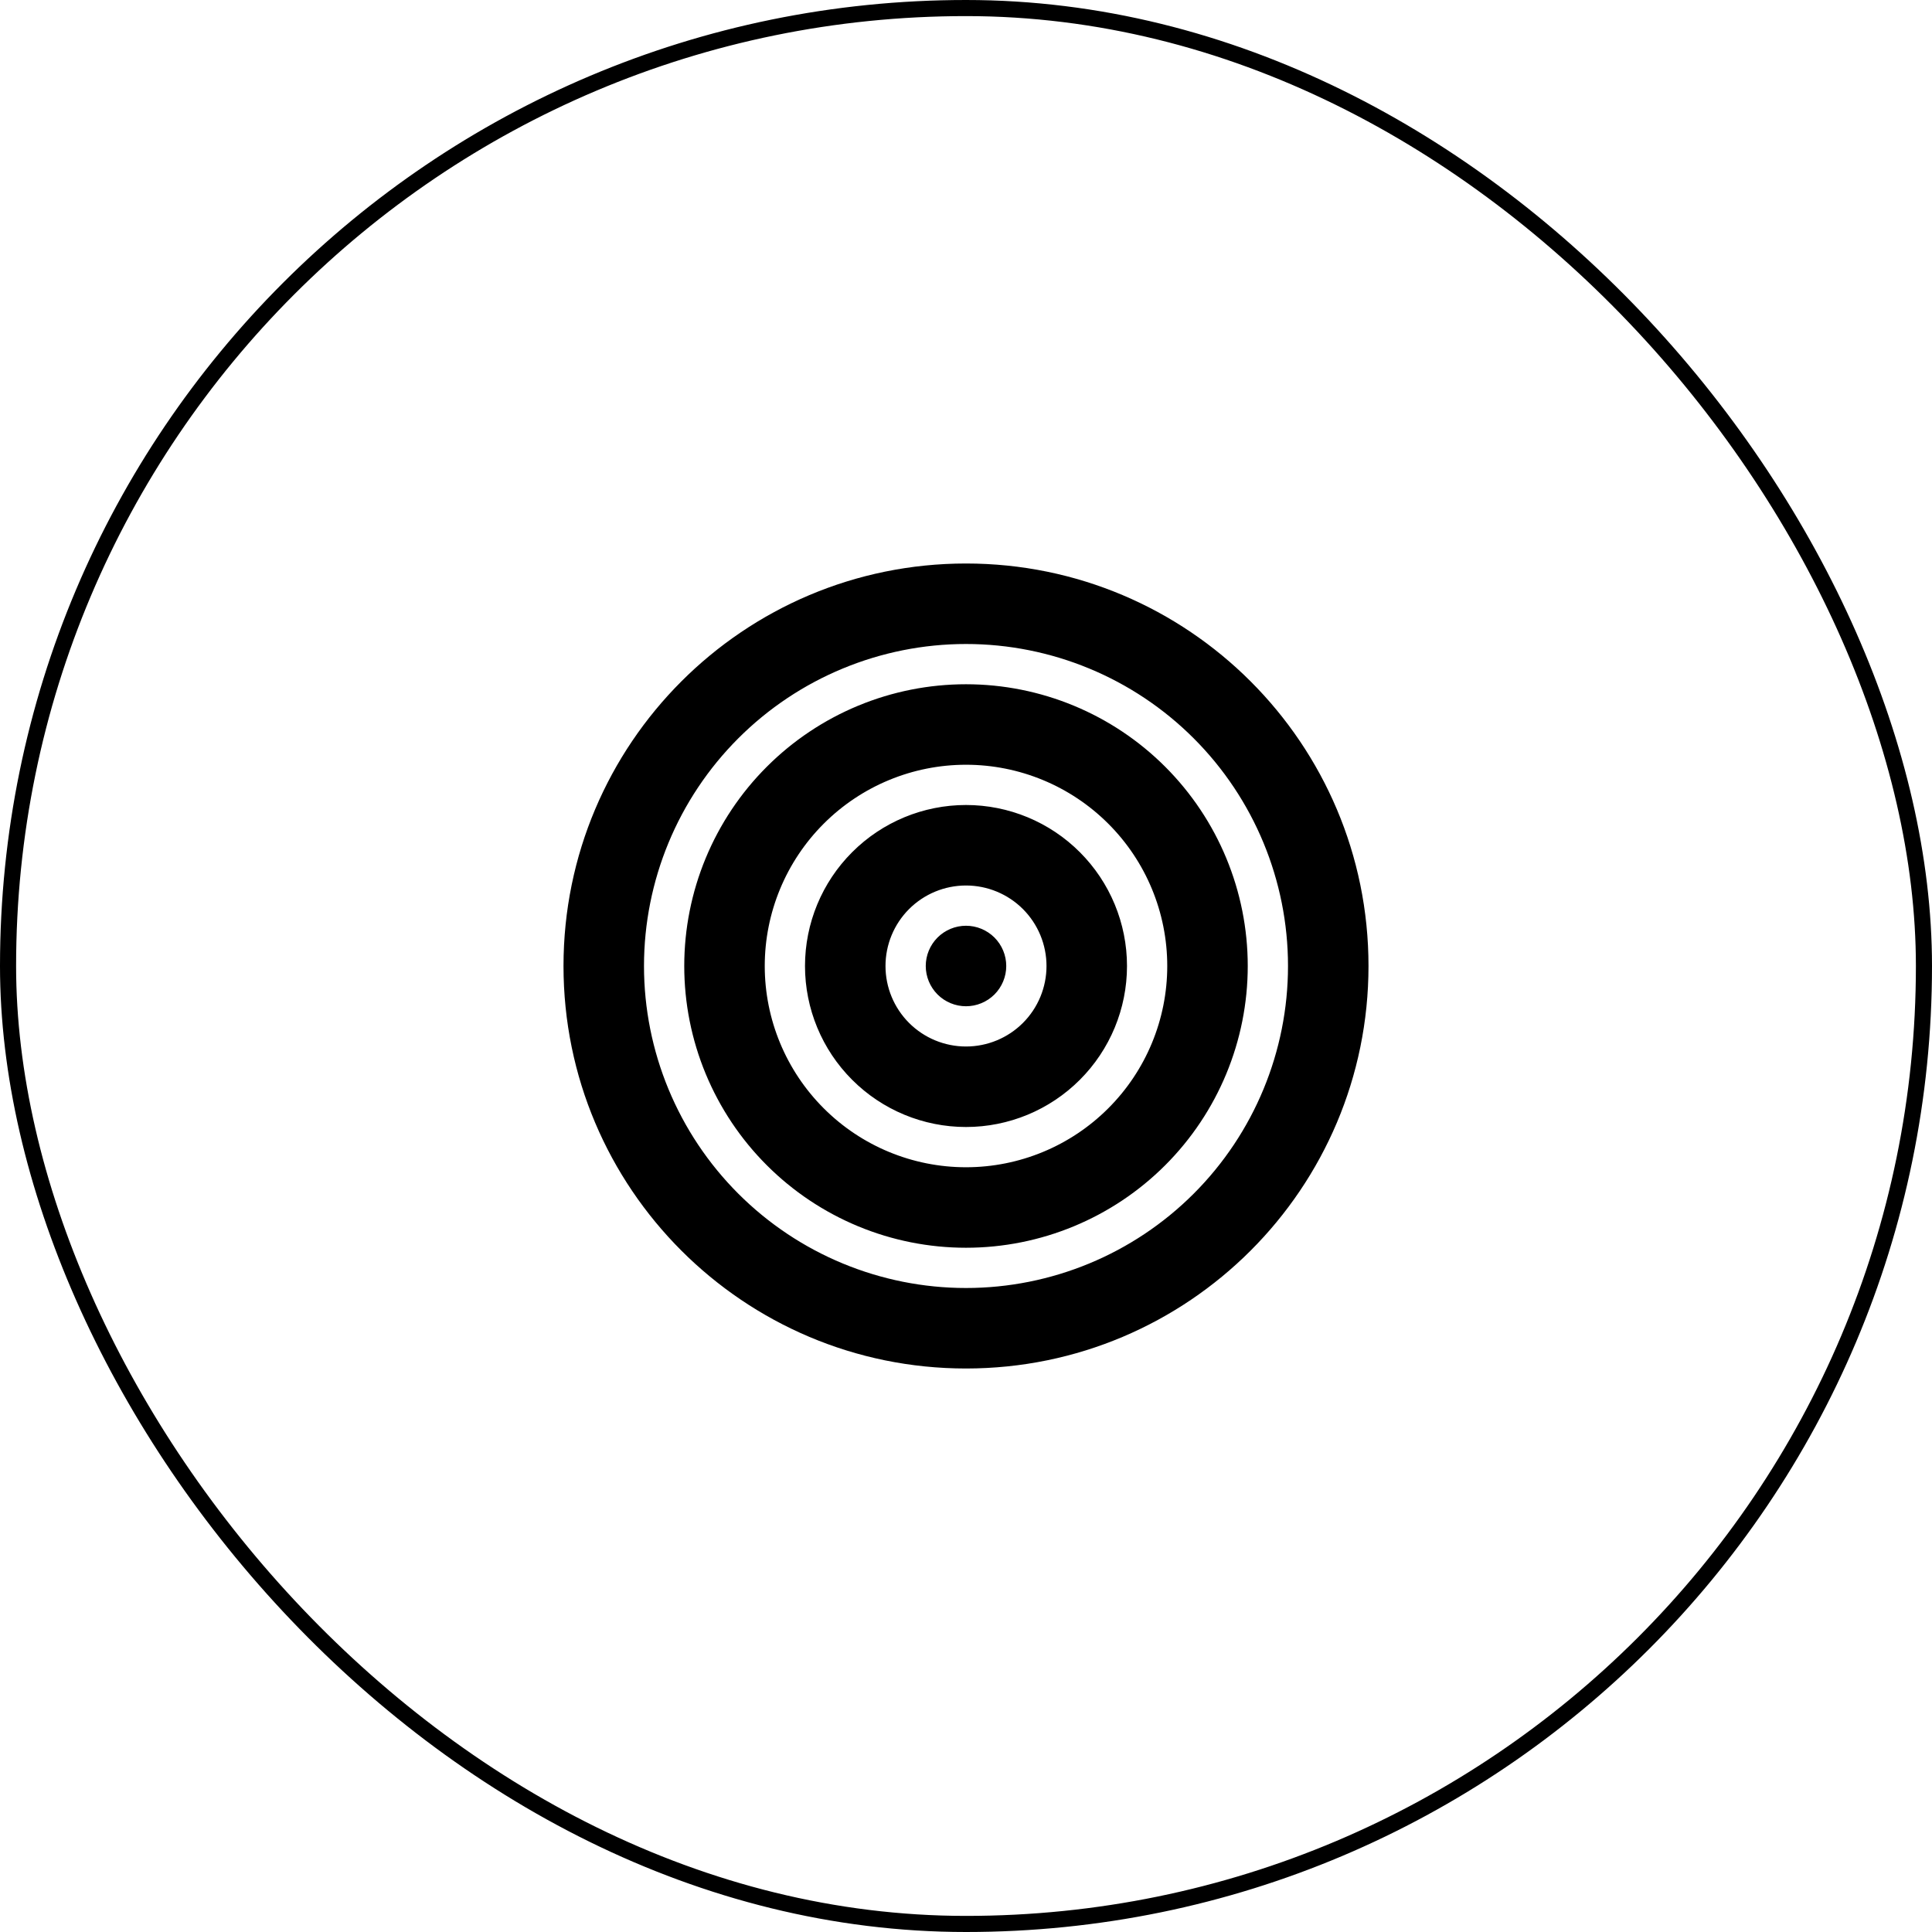<svg width="60" height="60" viewBox="0 0 60 60" fill="none" xmlns="http://www.w3.org/2000/svg">
<rect x="0.25" y="0.25" width="59.5" height="59.5" rx="29.75" stroke="black" stroke-width="0.5"/>
<path d="M30 42.5C23.096 42.5 17.5 36.904 17.5 30C17.5 23.096 23.096 17.5 30 17.5C36.904 17.5 42.5 23.096 42.5 30C42.5 36.904 36.904 42.5 30 42.5ZM30 40C32.652 40 35.196 38.946 37.071 37.071C38.946 35.196 40 32.652 40 30C40 27.348 38.946 24.804 37.071 22.929C35.196 21.054 32.652 20 30 20C27.348 20 24.804 21.054 22.929 22.929C21.054 24.804 20 27.348 20 30C20 32.652 21.054 35.196 22.929 37.071C24.804 38.946 27.348 40 30 40ZM30 38.75C28.851 38.75 27.713 38.524 26.651 38.084C25.59 37.644 24.625 37 23.813 36.187C23 35.375 22.356 34.41 21.916 33.349C21.476 32.287 21.25 31.149 21.25 30C21.25 28.851 21.476 27.713 21.916 26.651C22.356 25.59 23 24.625 23.813 23.813C24.625 23 25.59 22.356 26.651 21.916C27.713 21.476 28.851 21.25 30 21.25C32.321 21.25 34.546 22.172 36.187 23.813C37.828 25.454 38.75 27.679 38.75 30C38.75 32.321 37.828 34.546 36.187 36.187C34.546 37.828 32.321 38.75 30 38.75ZM30 36.25C31.658 36.25 33.247 35.592 34.419 34.419C35.592 33.247 36.25 31.658 36.25 30C36.25 28.342 35.592 26.753 34.419 25.581C33.247 24.409 31.658 23.75 30 23.75C28.342 23.75 26.753 24.409 25.581 25.581C24.409 26.753 23.75 28.342 23.75 30C23.75 31.658 24.409 33.247 25.581 34.419C26.753 35.592 28.342 36.25 30 36.25ZM30 35C28.674 35 27.402 34.473 26.465 33.535C25.527 32.598 25 31.326 25 30C25 28.674 25.527 27.402 26.465 26.465C27.402 25.527 28.674 25 30 25C31.326 25 32.598 25.527 33.535 26.465C34.473 27.402 35 28.674 35 30C35 31.326 34.473 32.598 33.535 33.535C32.598 34.473 31.326 35 30 35ZM30 32.5C30.663 32.5 31.299 32.237 31.768 31.768C32.237 31.299 32.5 30.663 32.5 30C32.5 29.337 32.237 28.701 31.768 28.232C31.299 27.763 30.663 27.5 30 27.5C29.337 27.5 28.701 27.763 28.232 28.232C27.763 28.701 27.5 29.337 27.5 30C27.5 30.663 27.763 31.299 28.232 31.768C28.701 32.237 29.337 32.5 30 32.5ZM30 31.25C29.669 31.25 29.351 31.118 29.116 30.884C28.882 30.649 28.75 30.331 28.75 30C28.75 29.669 28.882 29.351 29.116 29.116C29.351 28.882 29.669 28.75 30 28.75C30.331 28.75 30.649 28.882 30.884 29.116C31.118 29.351 31.25 29.669 31.25 30C31.25 30.331 31.118 30.649 30.884 30.884C30.649 31.118 30.331 31.25 30 31.25Z" fill="black"/>
</svg>
